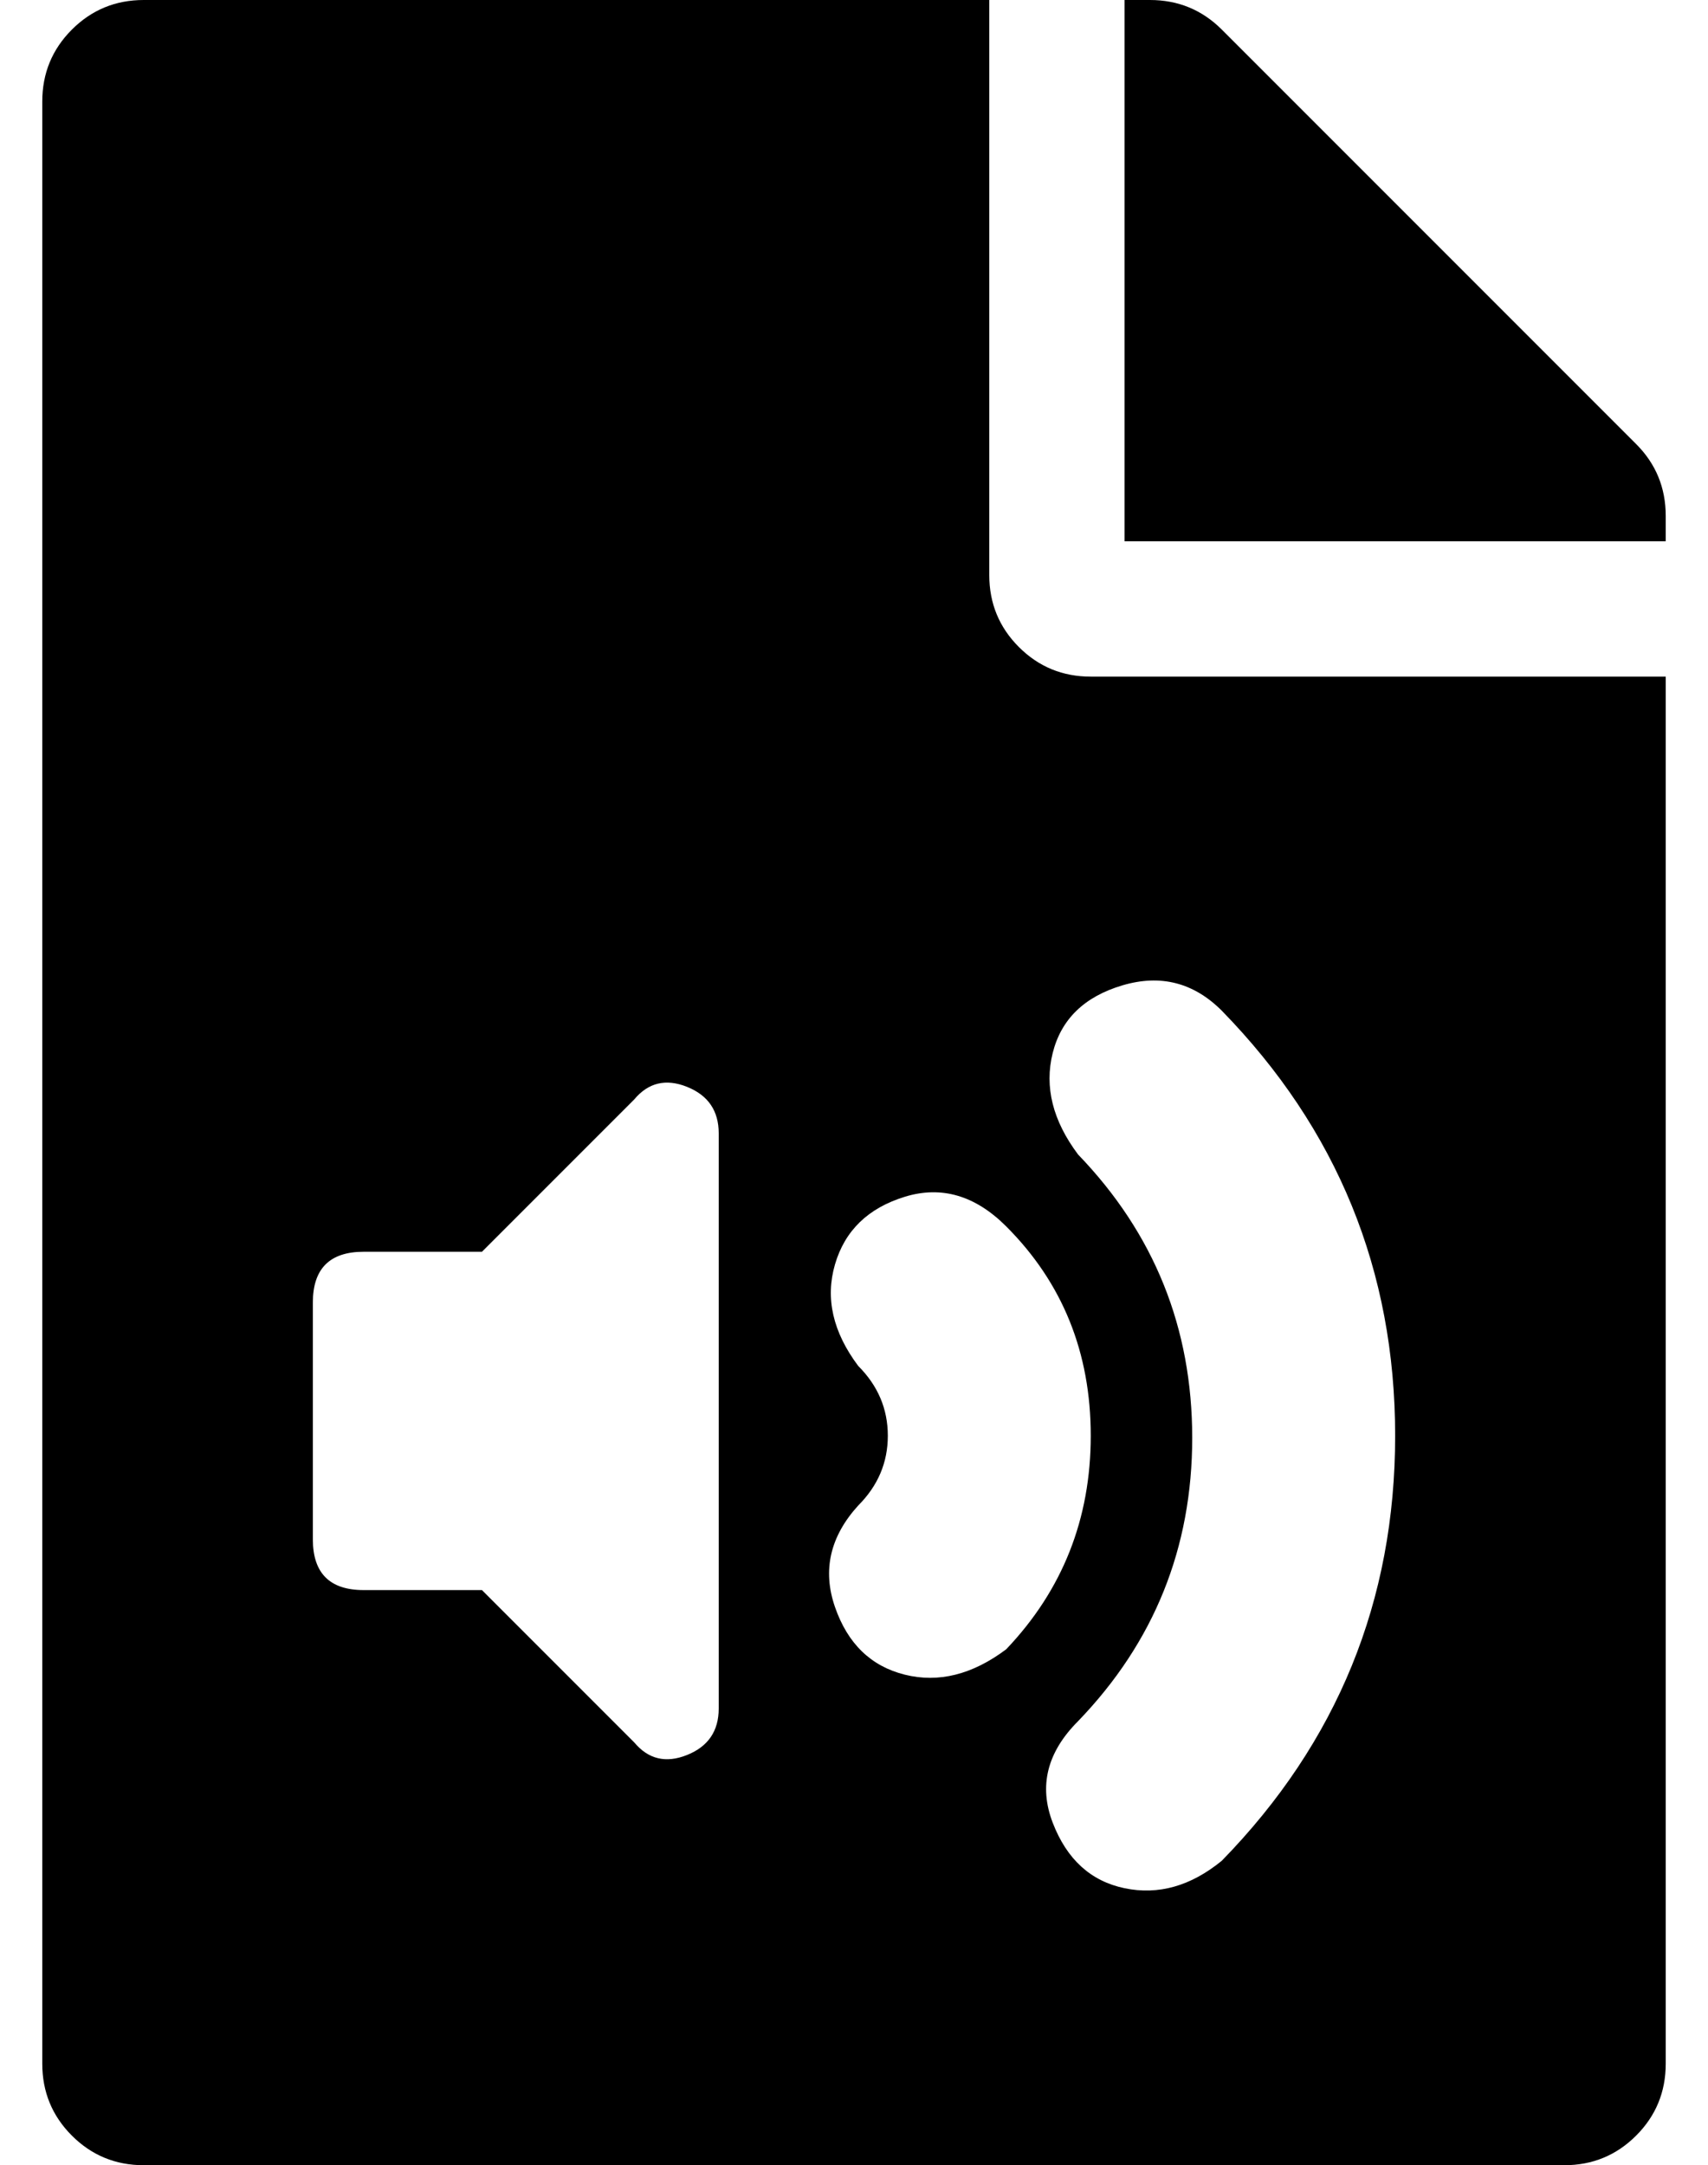 <?xml version="1.0" standalone="no"?>
<!DOCTYPE svg PUBLIC "-//W3C//DTD SVG 1.1//EN" "http://www.w3.org/Graphics/SVG/1.1/DTD/svg11.dtd" >
<svg xmlns="http://www.w3.org/2000/svg" xmlns:xlink="http://www.w3.org/1999/xlink" version="1.1" viewBox="-10 0 404 512">
   <path fill="currentColor"
d="M224 136q0 10 7 17t17 7h136v328q0 10 -7 17t-17 7h-336q-10 0 -17 -7t-7 -17v-464q0 -10 7 -17t17 -7h200v136zM160 404v-136q0 -8 -7.5 -11t-12.5 3l-36 36h-28q-12 0 -12 12v56q0 12 12 12h28l36 36q5 6 12.5 3t7.5 -11zM193 356q-10 11 -5.5 24t16.5 16t24 -6
q20 -21 20 -50.5t-20 -49.5q-11 -11 -24 -7t-16.5 16t5.5 24q7 7 7 16.5t-7 16.5zM279 239q-10 -10 -23.5 -6t-16.5 16t6 24q27 28 27 67t-27 67q-11 11 -6 24t17 15.5t23 -6.5q41 -42 41 -100.5t-41 -100.5zM384 122v6h-128v-128h6q10 0 17 7l98 98q7 7 7 17z" />
</svg>
